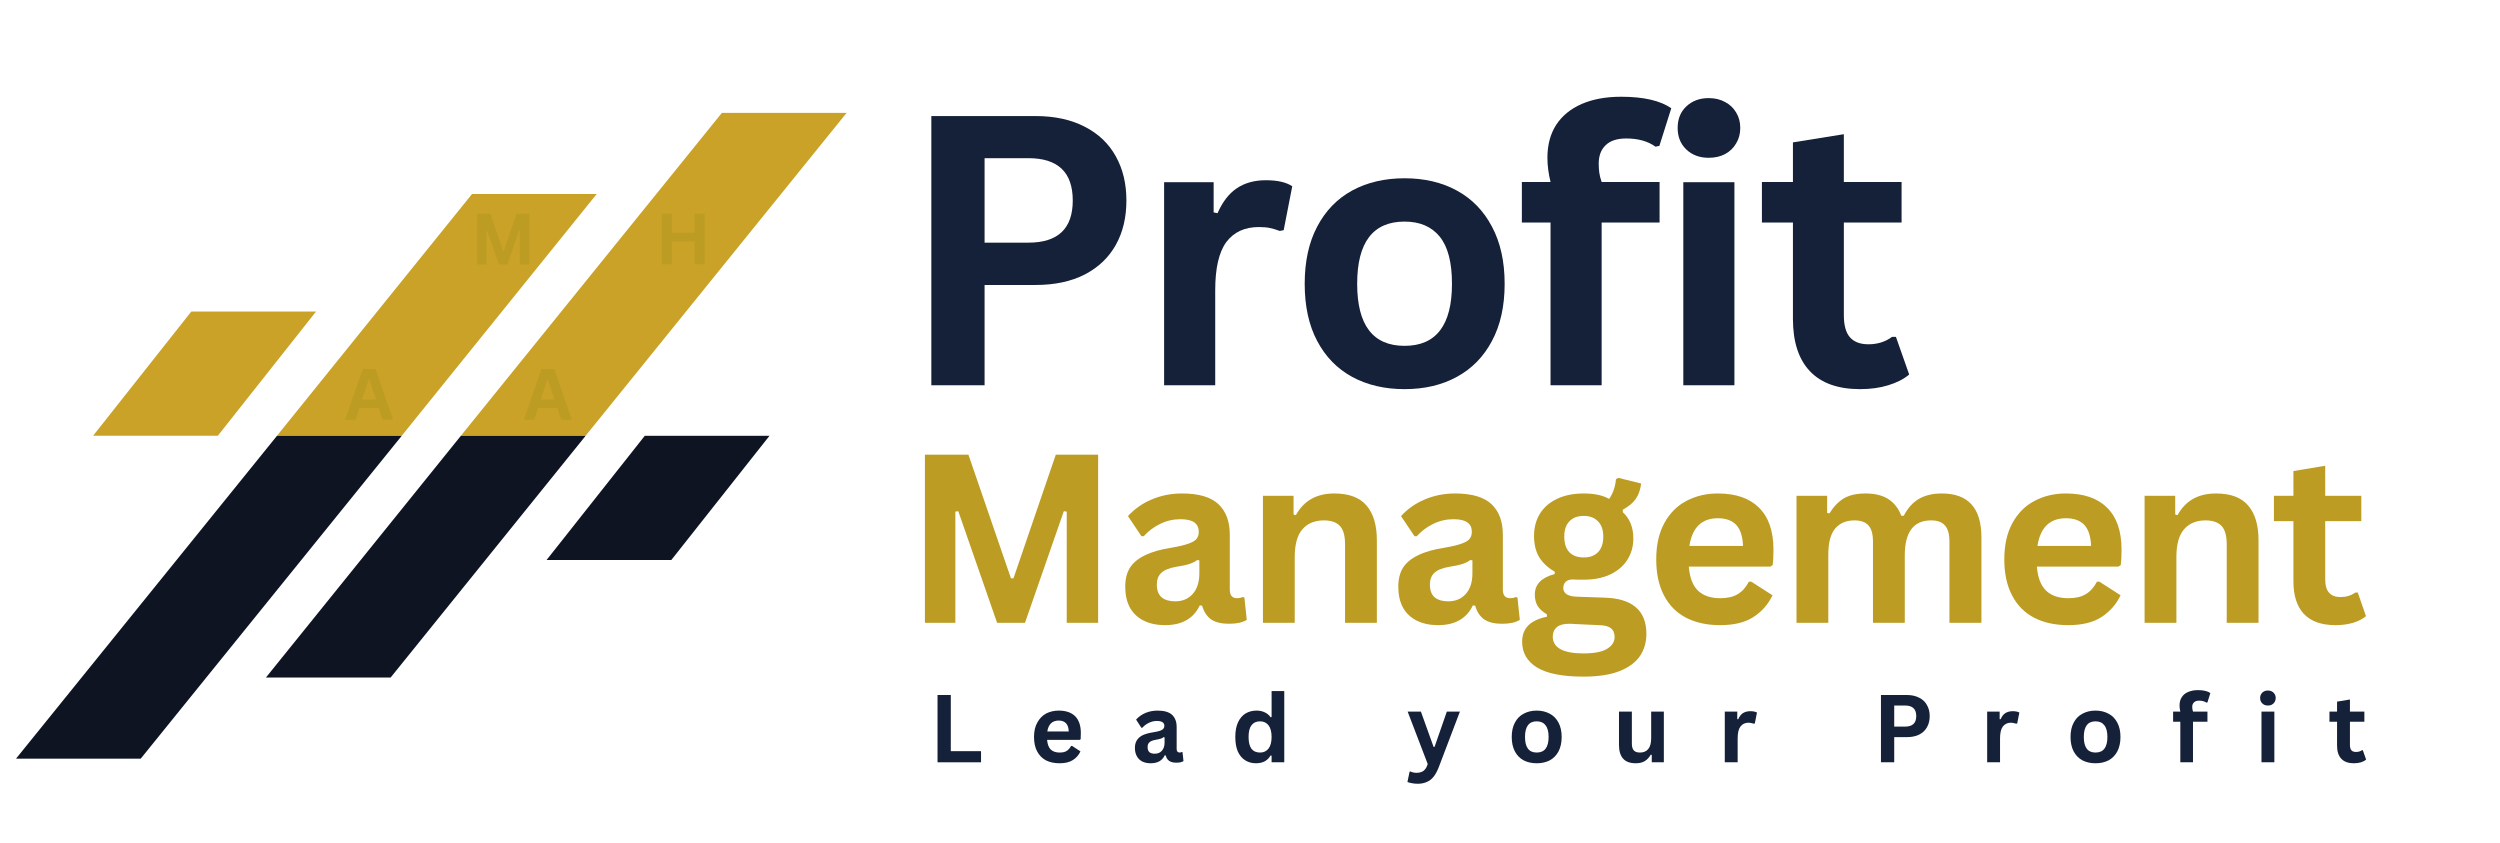 <svg xmlns="http://www.w3.org/2000/svg" xmlns:xlink="http://www.w3.org/1999/xlink" width="267" zoomAndPan="magnify" viewBox="0 0 200.25 67.5" height="90" preserveAspectRatio="xMidYMid meet" version="1.0"><defs><g/><clipPath id="f2d15fd288"><path d="M 1 0 L 194 0 L 194 67.004 L 1 67.004 Z M 1 0 " clip-rule="nonzero"/></clipPath><clipPath id="7aab1e2983"><path d="M 6.312 9.039 L 66.816 9.039 L 66.816 34.996 L 6.312 34.996 Z M 6.312 9.039 " clip-rule="nonzero"/></clipPath><clipPath id="9aa0598f01"><path d="M 0.281 34.816 L 60.785 34.816 L 60.785 60.805 L 0.281 60.805 Z M 0.281 34.816 " clip-rule="nonzero"/></clipPath><clipPath id="98f451d13b"><rect x="0" width="193" y="0" height="68"/></clipPath></defs><g clip-path="url(#f2d15fd288)"><g transform="matrix(1, 0, 0, 1, 1, 0)"><g clip-path="url(#98f451d13b)"><g clip-path="url(#7aab1e2983)"><path fill="#c9a227" d="M 6.457 34.902 L 16.449 34.902 L 24.316 24.953 L 14.324 24.953 Z M 56.824 9.039 L 35.918 34.902 L 45.91 34.902 L 66.816 9.039 Z M 36.809 15.539 L 21.188 34.902 L 31.18 34.902 L 46.797 15.539 L 36.809 15.539 " fill-opacity="1" fill-rule="nonzero"/></g><g clip-path="url(#9aa0598f01)"><path fill="#0e1422" d="M 60.637 34.906 L 50.648 34.906 L 42.781 44.855 L 52.773 44.855 Z M 10.27 60.77 L 31.18 34.906 L 21.188 34.906 L 0.281 60.77 Z M 30.289 54.27 L 45.91 34.906 L 35.918 34.906 L 20.301 54.27 L 30.289 54.27 " fill-opacity="1" fill-rule="nonzero"/></g><path fill="#bc9c22" d="M 37.961 21.176 L 37.227 21.176 L 37.227 17.125 L 38.273 17.125 L 39.301 20.105 L 39.355 20.105 L 40.379 17.125 L 41.402 17.125 L 41.402 21.176 L 40.641 21.176 L 40.641 18.5 L 40.57 18.488 L 39.633 21.176 L 38.965 21.176 L 38.027 18.488 L 37.961 18.5 Z M 37.961 21.176 " fill-opacity="1" fill-rule="nonzero"/><path fill="#bc9c22" d="M 54.637 18.648 L 54.637 17.125 L 55.438 17.125 L 55.438 21.176 L 54.637 21.176 L 54.637 19.332 L 52.82 19.332 L 52.82 21.176 L 52.02 21.176 L 52.02 17.125 L 52.82 17.125 L 52.82 18.648 Z M 54.637 18.648 " fill-opacity="1" fill-rule="nonzero"/><path fill="#bc9c22" d="M 30.48 33.613 L 29.641 33.613 L 29.336 32.676 L 27.781 32.676 L 27.477 33.613 L 26.652 33.613 L 28.055 29.559 L 29.082 29.559 Z M 28.52 30.402 L 28 32.004 L 29.113 32.004 L 28.59 30.402 Z M 28.52 30.402 " fill-opacity="1" fill-rule="nonzero"/><path fill="#bc9c22" d="M 44.797 33.613 L 43.953 33.613 L 43.648 32.676 L 42.098 32.676 L 41.793 33.613 L 40.969 33.613 L 42.367 29.559 L 43.398 29.559 Z M 42.836 30.402 L 42.312 32.004 L 43.426 32.004 L 42.902 30.402 Z M 42.836 30.402 " fill-opacity="1" fill-rule="nonzero"/><g fill="#152039" fill-opacity="1"><g transform="translate(70.803, 30.858)"><g><path d="M 11.141 -21.562 C 12.68 -21.562 14 -21.273 15.094 -20.703 C 16.188 -20.141 17.016 -19.348 17.578 -18.328 C 18.141 -17.316 18.422 -16.141 18.422 -14.797 C 18.422 -13.441 18.141 -12.258 17.578 -11.25 C 17.016 -10.238 16.188 -9.445 15.094 -8.875 C 14 -8.312 12.68 -8.031 11.141 -8.031 L 7.062 -8.031 L 7.062 0 L 2.797 0 L 2.797 -21.562 Z M 10.578 -11.422 C 12.941 -11.422 14.125 -12.547 14.125 -14.797 C 14.125 -17.055 12.941 -18.188 10.578 -18.188 L 7.062 -18.188 L 7.062 -11.422 Z M 10.578 -11.422 "/></g></g></g><g fill="#152039" fill-opacity="1"><g transform="translate(89.901, 30.858)"><g><path d="M 2.344 0 L 2.344 -16.266 L 6.312 -16.266 L 6.312 -13.844 L 6.625 -13.781 C 7.02 -14.688 7.535 -15.352 8.172 -15.781 C 8.805 -16.207 9.582 -16.422 10.5 -16.422 C 11.426 -16.422 12.129 -16.258 12.609 -15.938 L 11.922 -12.422 L 11.609 -12.359 C 11.336 -12.461 11.078 -12.539 10.828 -12.594 C 10.586 -12.645 10.289 -12.672 9.938 -12.672 C 8.801 -12.672 7.93 -12.27 7.328 -11.469 C 6.734 -10.664 6.438 -9.379 6.438 -7.609 L 6.438 0 Z M 2.344 0 "/></g></g></g><g fill="#152039" fill-opacity="1"><g transform="translate(102.053, 30.858)"><g><path d="M 9.453 0.312 C 7.859 0.312 6.457 -0.016 5.25 -0.672 C 4.051 -1.328 3.117 -2.285 2.453 -3.547 C 1.785 -4.805 1.453 -6.332 1.453 -8.125 C 1.453 -9.914 1.785 -11.441 2.453 -12.703 C 3.117 -13.973 4.051 -14.938 5.25 -15.594 C 6.457 -16.25 7.859 -16.578 9.453 -16.578 C 11.047 -16.578 12.441 -16.25 13.641 -15.594 C 14.848 -14.938 15.785 -13.973 16.453 -12.703 C 17.129 -11.441 17.469 -9.914 17.469 -8.125 C 17.469 -6.332 17.129 -4.805 16.453 -3.547 C 15.785 -2.285 14.848 -1.328 13.641 -0.672 C 12.441 -0.016 11.047 0.312 9.453 0.312 Z M 9.453 -3.156 C 11.984 -3.156 13.25 -4.812 13.25 -8.125 C 13.25 -9.844 12.922 -11.102 12.266 -11.906 C 11.617 -12.707 10.68 -13.109 9.453 -13.109 C 6.922 -13.109 5.656 -11.445 5.656 -8.125 C 5.656 -4.812 6.922 -3.156 9.453 -3.156 Z M 9.453 -3.156 "/></g></g></g><g fill="#152039" fill-opacity="1"><g transform="translate(120.354, 30.858)"><g><path d="M 2.844 0 L 2.844 -13.031 L 0.547 -13.031 L 0.547 -16.281 L 2.844 -16.281 C 2.676 -16.969 2.594 -17.613 2.594 -18.219 C 2.594 -19.25 2.828 -20.129 3.297 -20.859 C 3.773 -21.586 4.457 -22.145 5.344 -22.531 C 6.227 -22.914 7.281 -23.109 8.5 -23.109 C 10.289 -23.109 11.629 -22.801 12.516 -22.188 L 11.562 -19.172 L 11.25 -19.109 C 10.645 -19.547 9.863 -19.766 8.906 -19.766 C 8.164 -19.766 7.613 -19.582 7.25 -19.219 C 6.883 -18.863 6.703 -18.375 6.703 -17.75 C 6.703 -17.488 6.719 -17.242 6.75 -17.016 C 6.781 -16.797 6.844 -16.551 6.938 -16.281 L 11.578 -16.281 L 11.578 -13.031 L 6.938 -13.031 L 6.938 0 Z M 2.844 0 "/></g></g></g><g fill="#152039" fill-opacity="1"><g transform="translate(131.489, 30.858)"><g><path d="M 4.375 -18.219 C 3.645 -18.219 3.047 -18.441 2.578 -18.891 C 2.117 -19.336 1.891 -19.91 1.891 -20.609 C 1.891 -21.316 2.117 -21.891 2.578 -22.328 C 3.047 -22.773 3.645 -23 4.375 -23 C 4.875 -23 5.312 -22.895 5.688 -22.688 C 6.07 -22.488 6.367 -22.207 6.578 -21.844 C 6.797 -21.488 6.906 -21.078 6.906 -20.609 C 6.906 -20.148 6.797 -19.738 6.578 -19.375 C 6.367 -19.008 6.07 -18.723 5.688 -18.516 C 5.312 -18.316 4.875 -18.219 4.375 -18.219 Z M 2.344 0 L 2.344 -16.266 L 6.438 -16.266 L 6.438 0 Z M 2.344 0 "/></g></g></g><g fill="#152039" fill-opacity="1"><g transform="translate(139.645, 30.858)"><g><path d="M 11.219 -3.875 L 12.281 -0.859 C 11.844 -0.492 11.285 -0.207 10.609 0 C 9.941 0.207 9.188 0.312 8.344 0.312 C 6.582 0.312 5.242 -0.164 4.328 -1.125 C 3.422 -2.082 2.969 -3.477 2.969 -5.312 L 2.969 -13.031 L 0.484 -13.031 L 0.484 -16.281 L 2.969 -16.281 L 2.969 -19.453 L 7.047 -20.109 L 7.047 -16.281 L 11.672 -16.281 L 11.672 -13.031 L 7.047 -13.031 L 7.047 -5.609 C 7.047 -4.797 7.211 -4.203 7.547 -3.828 C 7.879 -3.461 8.367 -3.281 9.016 -3.281 C 9.742 -3.281 10.375 -3.477 10.906 -3.875 Z M 11.219 -3.875 "/></g></g></g><g fill="#bc9c22" fill-opacity="1"><g transform="translate(71.336, 49.886)"><g><path d="M 4.188 0 L 1.75 0 L 1.75 -13.469 L 5.234 -13.469 L 8.641 -3.562 L 8.844 -3.562 L 12.234 -13.469 L 15.625 -13.469 L 15.625 0 L 13.109 0 L 13.109 -8.906 L 12.875 -8.938 L 9.766 0 L 7.531 0 L 4.422 -8.938 L 4.188 -8.906 Z M 4.188 0 "/></g></g></g><g fill="#bc9c22" fill-opacity="1"><g transform="translate(88.35, 49.886)"><g><path d="M 3.969 0.188 C 3.312 0.188 2.742 0.066 2.266 -0.172 C 1.785 -0.41 1.414 -0.758 1.156 -1.219 C 0.906 -1.688 0.781 -2.242 0.781 -2.891 C 0.781 -3.492 0.906 -4 1.156 -4.406 C 1.414 -4.812 1.816 -5.145 2.359 -5.406 C 2.898 -5.676 3.609 -5.879 4.484 -6.016 C 5.086 -6.117 5.547 -6.227 5.859 -6.344 C 6.18 -6.457 6.395 -6.586 6.5 -6.734 C 6.613 -6.879 6.672 -7.066 6.672 -7.297 C 6.672 -7.617 6.555 -7.863 6.328 -8.031 C 6.098 -8.207 5.723 -8.297 5.203 -8.297 C 4.629 -8.297 4.086 -8.172 3.578 -7.922 C 3.066 -7.672 2.629 -7.344 2.266 -6.938 L 2.078 -6.938 L 1 -8.547 C 1.52 -9.117 2.148 -9.562 2.891 -9.875 C 3.641 -10.195 4.453 -10.359 5.328 -10.359 C 6.672 -10.359 7.645 -10.07 8.25 -9.5 C 8.852 -8.926 9.156 -8.113 9.156 -7.062 L 9.156 -2.656 C 9.156 -2.195 9.352 -1.969 9.75 -1.969 C 9.906 -1.969 10.055 -2 10.203 -2.062 L 10.328 -2.016 L 10.516 -0.234 C 10.367 -0.141 10.172 -0.062 9.922 0 C 9.672 0.051 9.395 0.078 9.094 0.078 C 8.488 0.078 8.016 -0.035 7.672 -0.266 C 7.328 -0.504 7.082 -0.875 6.938 -1.375 L 6.75 -1.391 C 6.25 -0.336 5.32 0.188 3.969 0.188 Z M 4.781 -1.719 C 5.363 -1.719 5.832 -1.914 6.188 -2.312 C 6.539 -2.707 6.719 -3.258 6.719 -3.969 L 6.719 -5 L 6.547 -5.031 C 6.391 -4.906 6.188 -4.801 5.938 -4.719 C 5.688 -4.633 5.328 -4.555 4.859 -4.484 C 4.305 -4.391 3.91 -4.227 3.672 -4 C 3.43 -3.781 3.312 -3.461 3.312 -3.047 C 3.312 -2.609 3.438 -2.273 3.688 -2.047 C 3.945 -1.828 4.312 -1.719 4.781 -1.719 Z M 4.781 -1.719 "/></g></g></g><g fill="#bc9c22" fill-opacity="1"><g transform="translate(98.692, 49.886)"><g><path d="M 1.469 0 L 1.469 -10.172 L 3.922 -10.172 L 3.922 -8.672 L 4.109 -8.625 C 4.742 -9.781 5.77 -10.359 7.188 -10.359 C 8.363 -10.359 9.223 -10.035 9.766 -9.391 C 10.316 -8.754 10.594 -7.828 10.594 -6.609 L 10.594 0 L 8.047 0 L 8.047 -6.297 C 8.047 -6.973 7.91 -7.457 7.641 -7.75 C 7.367 -8.051 6.938 -8.203 6.344 -8.203 C 5.613 -8.203 5.039 -7.961 4.625 -7.484 C 4.219 -7.016 4.016 -6.273 4.016 -5.266 L 4.016 0 Z M 1.469 0 "/></g></g></g><g fill="#bc9c22" fill-opacity="1"><g transform="translate(110.222, 49.886)"><g><path d="M 3.969 0.188 C 3.312 0.188 2.742 0.066 2.266 -0.172 C 1.785 -0.41 1.414 -0.758 1.156 -1.219 C 0.906 -1.688 0.781 -2.242 0.781 -2.891 C 0.781 -3.492 0.906 -4 1.156 -4.406 C 1.414 -4.812 1.816 -5.145 2.359 -5.406 C 2.898 -5.676 3.609 -5.879 4.484 -6.016 C 5.086 -6.117 5.547 -6.227 5.859 -6.344 C 6.18 -6.457 6.395 -6.586 6.5 -6.734 C 6.613 -6.879 6.672 -7.066 6.672 -7.297 C 6.672 -7.617 6.555 -7.863 6.328 -8.031 C 6.098 -8.207 5.723 -8.297 5.203 -8.297 C 4.629 -8.297 4.086 -8.172 3.578 -7.922 C 3.066 -7.672 2.629 -7.344 2.266 -6.938 L 2.078 -6.938 L 1 -8.547 C 1.52 -9.117 2.148 -9.562 2.891 -9.875 C 3.641 -10.195 4.453 -10.359 5.328 -10.359 C 6.672 -10.359 7.645 -10.07 8.25 -9.5 C 8.852 -8.926 9.156 -8.113 9.156 -7.062 L 9.156 -2.656 C 9.156 -2.195 9.352 -1.969 9.75 -1.969 C 9.906 -1.969 10.055 -2 10.203 -2.062 L 10.328 -2.016 L 10.516 -0.234 C 10.367 -0.141 10.172 -0.062 9.922 0 C 9.672 0.051 9.395 0.078 9.094 0.078 C 8.488 0.078 8.016 -0.035 7.672 -0.266 C 7.328 -0.504 7.082 -0.875 6.938 -1.375 L 6.75 -1.391 C 6.25 -0.336 5.32 0.188 3.969 0.188 Z M 4.781 -1.719 C 5.363 -1.719 5.832 -1.914 6.188 -2.312 C 6.539 -2.707 6.719 -3.258 6.719 -3.969 L 6.719 -5 L 6.547 -5.031 C 6.391 -4.906 6.188 -4.801 5.938 -4.719 C 5.688 -4.633 5.328 -4.555 4.859 -4.484 C 4.305 -4.391 3.91 -4.227 3.672 -4 C 3.43 -3.781 3.312 -3.461 3.312 -3.047 C 3.312 -2.609 3.438 -2.273 3.688 -2.047 C 3.945 -1.828 4.312 -1.719 4.781 -1.719 Z M 4.781 -1.719 "/></g></g></g><g fill="#bc9c22" fill-opacity="1"><g transform="translate(120.564, 49.886)"><g><path d="M 5.266 4.312 C 3.586 4.312 2.348 4.066 1.547 3.578 C 0.754 3.086 0.359 2.398 0.359 1.516 C 0.359 0.984 0.523 0.547 0.859 0.203 C 1.203 -0.129 1.695 -0.359 2.344 -0.484 L 2.344 -0.672 C 2 -0.879 1.75 -1.109 1.594 -1.359 C 1.445 -1.617 1.375 -1.922 1.375 -2.266 C 1.375 -3.078 1.906 -3.625 2.969 -3.906 L 2.969 -4.094 C 2.414 -4.414 2 -4.805 1.719 -5.266 C 1.445 -5.734 1.312 -6.297 1.312 -6.953 C 1.312 -7.629 1.469 -8.223 1.781 -8.734 C 2.094 -9.242 2.547 -9.641 3.141 -9.922 C 3.742 -10.211 4.461 -10.359 5.297 -10.359 C 6.148 -10.359 6.828 -10.211 7.328 -9.922 C 7.641 -10.367 7.82 -10.895 7.875 -11.5 L 8.062 -11.609 L 9.891 -11.156 C 9.836 -10.676 9.695 -10.27 9.469 -9.938 C 9.25 -9.613 8.898 -9.32 8.422 -9.062 L 8.422 -8.859 C 8.984 -8.348 9.266 -7.645 9.266 -6.75 C 9.266 -6.125 9.109 -5.562 8.797 -5.062 C 8.484 -4.562 8.023 -4.164 7.422 -3.875 C 6.828 -3.594 6.117 -3.453 5.297 -3.453 L 4.906 -3.453 C 4.664 -3.461 4.492 -3.469 4.391 -3.469 C 4.16 -3.469 3.977 -3.406 3.844 -3.281 C 3.719 -3.156 3.656 -2.992 3.656 -2.797 C 3.656 -2.586 3.738 -2.422 3.906 -2.297 C 4.082 -2.18 4.332 -2.113 4.656 -2.094 L 6.938 -2.016 C 9.188 -1.953 10.312 -0.984 10.312 0.891 C 10.312 1.547 10.145 2.129 9.812 2.641 C 9.477 3.148 8.938 3.555 8.188 3.859 C 7.438 4.16 6.461 4.312 5.266 4.312 Z M 5.297 -5.234 C 5.785 -5.234 6.164 -5.375 6.438 -5.656 C 6.719 -5.945 6.859 -6.363 6.859 -6.906 C 6.859 -7.438 6.719 -7.844 6.438 -8.125 C 6.164 -8.414 5.785 -8.562 5.297 -8.562 C 4.797 -8.562 4.41 -8.414 4.141 -8.125 C 3.867 -7.844 3.734 -7.438 3.734 -6.906 C 3.734 -6.363 3.867 -5.945 4.141 -5.656 C 4.41 -5.375 4.797 -5.234 5.297 -5.234 Z M 5.266 2.453 C 6.141 2.453 6.773 2.328 7.172 2.078 C 7.566 1.836 7.766 1.523 7.766 1.141 C 7.766 0.816 7.66 0.578 7.453 0.422 C 7.254 0.273 6.938 0.195 6.5 0.188 L 4.484 0.094 C 4.422 0.094 4.359 0.086 4.297 0.078 C 4.242 0.078 4.188 0.078 4.125 0.078 C 3.695 0.078 3.367 0.164 3.141 0.344 C 2.922 0.531 2.812 0.785 2.812 1.109 C 2.812 1.547 3.016 1.879 3.422 2.109 C 3.836 2.336 4.453 2.453 5.266 2.453 Z M 5.266 2.453 "/></g></g></g><g fill="#bc9c22" fill-opacity="1"><g transform="translate(130.758, 49.886)"><g><path d="M 10.047 -4.5 L 3.516 -4.5 C 3.586 -3.613 3.836 -2.969 4.266 -2.562 C 4.691 -2.164 5.281 -1.969 6.031 -1.969 C 6.613 -1.969 7.082 -2.078 7.438 -2.297 C 7.801 -2.516 8.098 -2.848 8.328 -3.297 L 8.516 -3.297 L 10.219 -2.203 C 9.883 -1.492 9.379 -0.914 8.703 -0.469 C 8.035 -0.031 7.145 0.188 6.031 0.188 C 4.977 0.188 4.066 -0.008 3.297 -0.406 C 2.535 -0.801 1.945 -1.395 1.531 -2.188 C 1.113 -2.977 0.906 -3.941 0.906 -5.078 C 0.906 -6.234 1.125 -7.207 1.562 -8 C 2 -8.789 2.586 -9.379 3.328 -9.766 C 4.078 -10.16 4.914 -10.359 5.844 -10.359 C 7.281 -10.359 8.379 -9.977 9.141 -9.219 C 9.91 -8.457 10.297 -7.336 10.297 -5.859 C 10.297 -5.328 10.273 -4.914 10.234 -4.625 Z M 7.859 -6.156 C 7.828 -6.926 7.645 -7.488 7.312 -7.844 C 6.977 -8.195 6.488 -8.375 5.844 -8.375 C 4.551 -8.375 3.789 -7.633 3.562 -6.156 Z M 7.859 -6.156 "/></g></g></g><g fill="#bc9c22" fill-opacity="1"><g transform="translate(141.431, 49.886)"><g><path d="M 1.469 0 L 1.469 -10.172 L 3.922 -10.172 L 3.922 -8.797 L 4.109 -8.766 C 4.441 -9.305 4.828 -9.707 5.266 -9.969 C 5.711 -10.227 6.285 -10.359 6.984 -10.359 C 7.754 -10.359 8.367 -10.207 8.828 -9.906 C 9.297 -9.602 9.641 -9.16 9.859 -8.578 L 10.062 -8.578 C 10.375 -9.18 10.773 -9.629 11.266 -9.922 C 11.766 -10.211 12.379 -10.359 13.109 -10.359 C 15.223 -10.359 16.281 -9.188 16.281 -6.844 L 16.281 0 L 13.719 0 L 13.719 -6.516 C 13.719 -7.109 13.598 -7.535 13.359 -7.797 C 13.129 -8.066 12.758 -8.203 12.25 -8.203 C 10.844 -8.203 10.141 -7.266 10.141 -5.391 L 10.141 0 L 7.594 0 L 7.594 -6.516 C 7.594 -7.109 7.473 -7.535 7.234 -7.797 C 7.004 -8.066 6.629 -8.203 6.109 -8.203 C 5.453 -8.203 4.938 -7.984 4.562 -7.547 C 4.195 -7.109 4.016 -6.41 4.016 -5.453 L 4.016 0 Z M 1.469 0 "/></g></g></g><g fill="#bc9c22" fill-opacity="1"><g transform="translate(158.639, 49.886)"><g><path d="M 10.047 -4.5 L 3.516 -4.5 C 3.586 -3.613 3.836 -2.969 4.266 -2.562 C 4.691 -2.164 5.281 -1.969 6.031 -1.969 C 6.613 -1.969 7.082 -2.078 7.438 -2.297 C 7.801 -2.516 8.098 -2.848 8.328 -3.297 L 8.516 -3.297 L 10.219 -2.203 C 9.883 -1.492 9.379 -0.914 8.703 -0.469 C 8.035 -0.031 7.145 0.188 6.031 0.188 C 4.977 0.188 4.066 -0.008 3.297 -0.406 C 2.535 -0.801 1.945 -1.395 1.531 -2.188 C 1.113 -2.977 0.906 -3.941 0.906 -5.078 C 0.906 -6.234 1.125 -7.207 1.562 -8 C 2 -8.789 2.586 -9.379 3.328 -9.766 C 4.078 -10.16 4.914 -10.359 5.844 -10.359 C 7.281 -10.359 8.379 -9.977 9.141 -9.219 C 9.91 -8.457 10.297 -7.336 10.297 -5.859 C 10.297 -5.328 10.273 -4.914 10.234 -4.625 Z M 7.859 -6.156 C 7.828 -6.926 7.645 -7.488 7.312 -7.844 C 6.977 -8.195 6.488 -8.375 5.844 -8.375 C 4.551 -8.375 3.789 -7.633 3.562 -6.156 Z M 7.859 -6.156 "/></g></g></g><g fill="#bc9c22" fill-opacity="1"><g transform="translate(169.313, 49.886)"><g><path d="M 1.469 0 L 1.469 -10.172 L 3.922 -10.172 L 3.922 -8.672 L 4.109 -8.625 C 4.742 -9.781 5.77 -10.359 7.188 -10.359 C 8.363 -10.359 9.223 -10.035 9.766 -9.391 C 10.316 -8.754 10.594 -7.828 10.594 -6.609 L 10.594 0 L 8.047 0 L 8.047 -6.297 C 8.047 -6.973 7.91 -7.457 7.641 -7.75 C 7.367 -8.051 6.938 -8.203 6.344 -8.203 C 5.613 -8.203 5.039 -7.961 4.625 -7.484 C 4.219 -7.016 4.016 -6.273 4.016 -5.266 L 4.016 0 Z M 1.469 0 "/></g></g></g><g fill="#bc9c22" fill-opacity="1"><g transform="translate(180.843, 49.886)"><g><path d="M 7.016 -2.422 L 7.672 -0.531 C 7.398 -0.301 7.055 -0.125 6.641 0 C 6.223 0.125 5.75 0.188 5.219 0.188 C 4.113 0.188 3.273 -0.109 2.703 -0.703 C 2.141 -1.305 1.859 -2.176 1.859 -3.312 L 1.859 -8.141 L 0.297 -8.141 L 0.297 -10.172 L 1.859 -10.172 L 1.859 -12.156 L 4.406 -12.578 L 4.406 -10.172 L 7.297 -10.172 L 7.297 -8.141 L 4.406 -8.141 L 4.406 -3.5 C 4.406 -3 4.508 -2.633 4.719 -2.406 C 4.926 -2.176 5.227 -2.062 5.625 -2.062 C 6.082 -2.062 6.477 -2.18 6.812 -2.422 Z M 7.016 -2.422 "/></g></g></g><g fill="#152039" fill-opacity="1"><g transform="translate(73.393, 61.06)"><g><path d="M 1.766 -5.391 L 1.766 -0.891 L 4.188 -0.891 L 4.188 0 L 0.703 0 L 0.703 -5.391 Z M 1.766 -5.391 "/></g></g></g><g fill="#152039" fill-opacity="1"><g transform="translate(81.466, 61.06)"><g><path d="M 4.016 -1.797 L 1.406 -1.797 C 1.438 -1.441 1.535 -1.18 1.703 -1.016 C 1.879 -0.859 2.113 -0.781 2.406 -0.781 C 2.645 -0.781 2.832 -0.82 2.969 -0.906 C 3.113 -1 3.234 -1.133 3.328 -1.312 L 3.406 -1.312 L 4.078 -0.875 C 3.953 -0.594 3.754 -0.363 3.484 -0.188 C 3.211 -0.008 2.852 0.078 2.406 0.078 C 1.988 0.078 1.625 0 1.312 -0.156 C 1.008 -0.32 0.773 -0.562 0.609 -0.875 C 0.441 -1.188 0.359 -1.57 0.359 -2.031 C 0.359 -2.488 0.445 -2.875 0.625 -3.188 C 0.801 -3.508 1.035 -3.75 1.328 -3.906 C 1.629 -4.062 1.969 -4.141 2.344 -4.141 C 2.914 -4.141 3.352 -3.988 3.656 -3.688 C 3.957 -3.383 4.109 -2.938 4.109 -2.344 C 4.109 -2.125 4.102 -1.957 4.094 -1.844 Z M 3.141 -2.469 C 3.129 -2.77 3.055 -2.988 2.922 -3.125 C 2.785 -3.27 2.594 -3.344 2.344 -3.344 C 1.82 -3.344 1.516 -3.051 1.422 -2.469 Z M 3.141 -2.469 "/></g></g></g><g fill="#152039" fill-opacity="1"><g transform="translate(89.594, 61.06)"><g><path d="M 1.578 0.078 C 1.316 0.078 1.094 0.031 0.906 -0.062 C 0.719 -0.156 0.57 -0.297 0.469 -0.484 C 0.363 -0.672 0.312 -0.895 0.312 -1.156 C 0.312 -1.395 0.363 -1.598 0.469 -1.766 C 0.57 -1.93 0.727 -2.066 0.938 -2.172 C 1.156 -2.273 1.441 -2.352 1.797 -2.406 C 2.035 -2.445 2.219 -2.488 2.344 -2.531 C 2.469 -2.582 2.551 -2.633 2.594 -2.688 C 2.645 -2.75 2.672 -2.828 2.672 -2.922 C 2.672 -3.047 2.625 -3.141 2.531 -3.203 C 2.438 -3.273 2.285 -3.312 2.078 -3.312 C 1.848 -3.312 1.629 -3.258 1.422 -3.156 C 1.223 -3.062 1.051 -2.93 0.906 -2.766 L 0.828 -2.766 L 0.406 -3.422 C 0.613 -3.648 0.863 -3.828 1.156 -3.953 C 1.457 -4.078 1.781 -4.141 2.125 -4.141 C 2.664 -4.141 3.055 -4.023 3.297 -3.797 C 3.535 -3.566 3.656 -3.242 3.656 -2.828 L 3.656 -1.062 C 3.656 -0.875 3.738 -0.781 3.906 -0.781 C 3.957 -0.781 4.016 -0.797 4.078 -0.828 L 4.125 -0.812 L 4.203 -0.094 C 4.148 -0.062 4.07 -0.031 3.969 0 C 3.863 0.02 3.754 0.031 3.641 0.031 C 3.391 0.031 3.195 -0.016 3.062 -0.109 C 2.926 -0.203 2.832 -0.348 2.781 -0.547 L 2.703 -0.562 C 2.504 -0.133 2.129 0.078 1.578 0.078 Z M 1.906 -0.688 C 2.145 -0.688 2.332 -0.766 2.469 -0.922 C 2.613 -1.078 2.688 -1.297 2.688 -1.578 L 2.688 -2 L 2.609 -2.016 C 2.555 -1.961 2.477 -1.922 2.375 -1.891 C 2.27 -1.859 2.129 -1.828 1.953 -1.797 C 1.723 -1.754 1.562 -1.688 1.469 -1.594 C 1.375 -1.508 1.328 -1.383 1.328 -1.219 C 1.328 -1.039 1.375 -0.906 1.469 -0.812 C 1.57 -0.727 1.719 -0.688 1.906 -0.688 Z M 1.906 -0.688 "/></g></g></g><g fill="#152039" fill-opacity="1"><g transform="translate(97.589, 61.06)"><g><path d="M 2.016 0.078 C 1.691 0.078 1.406 0 1.156 -0.156 C 0.906 -0.312 0.707 -0.547 0.562 -0.859 C 0.426 -1.18 0.359 -1.57 0.359 -2.031 C 0.359 -2.5 0.43 -2.891 0.578 -3.203 C 0.723 -3.516 0.922 -3.75 1.172 -3.906 C 1.43 -4.062 1.727 -4.141 2.062 -4.141 C 2.312 -4.141 2.531 -4.094 2.719 -4 C 2.906 -3.914 3.062 -3.785 3.188 -3.609 L 3.266 -3.625 L 3.266 -5.703 L 4.281 -5.703 L 4.281 0 L 3.266 0 L 3.266 -0.531 L 3.188 -0.547 C 3.07 -0.348 2.914 -0.191 2.719 -0.078 C 2.52 0.023 2.285 0.078 2.016 0.078 Z M 2.344 -0.781 C 2.625 -0.781 2.848 -0.883 3.016 -1.094 C 3.18 -1.301 3.266 -1.613 3.266 -2.031 C 3.266 -2.445 3.18 -2.758 3.016 -2.969 C 2.848 -3.176 2.625 -3.281 2.344 -3.281 C 2.039 -3.281 1.812 -3.176 1.656 -2.969 C 1.5 -2.77 1.422 -2.457 1.422 -2.031 C 1.422 -1.602 1.5 -1.285 1.656 -1.078 C 1.812 -0.879 2.039 -0.781 2.344 -0.781 Z M 2.344 -0.781 "/></g></g></g><g fill="#152039" fill-opacity="1"><g transform="translate(106.17, 61.06)"><g/></g></g><g fill="#152039" fill-opacity="1"><g transform="translate(111.658, 61.06)"><g><path d="M 0.906 1.719 C 0.727 1.719 0.566 1.703 0.422 1.672 C 0.285 1.648 0.172 1.617 0.078 1.578 L 0.25 0.75 L 0.312 0.734 C 0.375 0.766 0.445 0.789 0.531 0.812 C 0.625 0.832 0.719 0.844 0.812 0.844 C 0.977 0.844 1.113 0.816 1.219 0.766 C 1.332 0.723 1.426 0.648 1.5 0.547 C 1.582 0.453 1.648 0.316 1.703 0.141 L 0.094 -4.062 L 1.156 -4.062 L 2.172 -1.234 L 2.25 -1.234 L 3.234 -4.062 L 4.281 -4.062 L 2.641 0.25 C 2.516 0.602 2.375 0.883 2.219 1.094 C 2.062 1.312 1.875 1.469 1.656 1.562 C 1.445 1.664 1.195 1.719 0.906 1.719 Z M 0.906 1.719 "/></g></g></g><g fill="#152039" fill-opacity="1"><g transform="translate(119.731, 61.06)"><g><path d="M 2.359 0.078 C 1.961 0.078 1.613 0 1.312 -0.156 C 1.008 -0.32 0.773 -0.562 0.609 -0.875 C 0.441 -1.195 0.359 -1.582 0.359 -2.031 C 0.359 -2.477 0.441 -2.859 0.609 -3.172 C 0.773 -3.492 1.008 -3.734 1.312 -3.891 C 1.613 -4.055 1.961 -4.141 2.359 -4.141 C 2.754 -4.141 3.102 -4.055 3.406 -3.891 C 3.707 -3.734 3.941 -3.492 4.109 -3.172 C 4.273 -2.859 4.359 -2.477 4.359 -2.031 C 4.359 -1.582 4.273 -1.195 4.109 -0.875 C 3.941 -0.562 3.707 -0.32 3.406 -0.156 C 3.102 0 2.754 0.078 2.359 0.078 Z M 2.359 -0.781 C 2.992 -0.781 3.312 -1.195 3.312 -2.031 C 3.312 -2.457 3.227 -2.77 3.062 -2.969 C 2.906 -3.176 2.672 -3.281 2.359 -3.281 C 1.734 -3.281 1.422 -2.863 1.422 -2.031 C 1.422 -1.195 1.734 -0.781 2.359 -0.781 Z M 2.359 -0.781 "/></g></g></g><g fill="#152039" fill-opacity="1"><g transform="translate(128.165, 61.06)"><g><path d="M 1.859 0.078 C 1.398 0.078 1.062 -0.047 0.844 -0.297 C 0.625 -0.547 0.516 -0.906 0.516 -1.375 L 0.516 -4.062 L 1.547 -4.062 L 1.547 -1.5 C 1.547 -1.25 1.598 -1.066 1.703 -0.953 C 1.805 -0.836 1.973 -0.781 2.203 -0.781 C 2.484 -0.781 2.703 -0.875 2.859 -1.062 C 3.016 -1.25 3.094 -1.539 3.094 -1.938 L 3.094 -4.062 L 4.109 -4.062 L 4.109 0 L 3.141 0 L 3.141 -0.594 L 3.062 -0.609 C 2.926 -0.379 2.766 -0.207 2.578 -0.094 C 2.391 0.02 2.148 0.078 1.859 0.078 Z M 1.859 0.078 "/></g></g></g><g fill="#152039" fill-opacity="1"><g transform="translate(136.577, 61.06)"><g><path d="M 0.578 0 L 0.578 -4.062 L 1.578 -4.062 L 1.578 -3.453 L 1.656 -3.453 C 1.75 -3.672 1.875 -3.832 2.031 -3.938 C 2.195 -4.039 2.395 -4.094 2.625 -4.094 C 2.852 -4.094 3.031 -4.055 3.156 -3.984 L 2.984 -3.109 L 2.906 -3.094 C 2.832 -3.113 2.766 -3.129 2.703 -3.141 C 2.641 -3.16 2.566 -3.172 2.484 -3.172 C 2.203 -3.172 1.984 -3.066 1.828 -2.859 C 1.68 -2.66 1.609 -2.344 1.609 -1.906 L 1.609 0 Z M 0.578 0 "/></g></g></g><g fill="#152039" fill-opacity="1"><g transform="translate(143.473, 61.06)"><g/></g></g><g fill="#152039" fill-opacity="1"><g transform="translate(148.961, 61.06)"><g><path d="M 2.781 -5.391 C 3.164 -5.391 3.492 -5.316 3.766 -5.172 C 4.047 -5.035 4.254 -4.836 4.391 -4.578 C 4.535 -4.328 4.609 -4.035 4.609 -3.703 C 4.609 -3.359 4.535 -3.062 4.391 -2.812 C 4.254 -2.562 4.047 -2.363 3.766 -2.219 C 3.492 -2.082 3.164 -2.016 2.781 -2.016 L 1.766 -2.016 L 1.766 0 L 0.703 0 L 0.703 -5.391 Z M 2.641 -2.859 C 3.234 -2.859 3.531 -3.141 3.531 -3.703 C 3.531 -4.266 3.234 -4.547 2.641 -4.547 L 1.766 -4.547 L 1.766 -2.859 Z M 2.641 -2.859 "/></g></g></g><g fill="#152039" fill-opacity="1"><g transform="translate(157.594, 61.06)"><g><path d="M 0.578 0 L 0.578 -4.062 L 1.578 -4.062 L 1.578 -3.453 L 1.656 -3.453 C 1.75 -3.672 1.875 -3.832 2.031 -3.938 C 2.195 -4.039 2.395 -4.094 2.625 -4.094 C 2.852 -4.094 3.031 -4.055 3.156 -3.984 L 2.984 -3.109 L 2.906 -3.094 C 2.832 -3.113 2.766 -3.129 2.703 -3.141 C 2.641 -3.16 2.566 -3.172 2.484 -3.172 C 2.203 -3.172 1.984 -3.066 1.828 -2.859 C 1.68 -2.66 1.609 -2.344 1.609 -1.906 L 1.609 0 Z M 0.578 0 "/></g></g></g><g fill="#152039" fill-opacity="1"><g transform="translate(164.491, 61.06)"><g><path d="M 2.359 0.078 C 1.961 0.078 1.613 0 1.312 -0.156 C 1.008 -0.32 0.773 -0.562 0.609 -0.875 C 0.441 -1.195 0.359 -1.582 0.359 -2.031 C 0.359 -2.477 0.441 -2.859 0.609 -3.172 C 0.773 -3.492 1.008 -3.734 1.312 -3.891 C 1.613 -4.055 1.961 -4.141 2.359 -4.141 C 2.754 -4.141 3.102 -4.055 3.406 -3.891 C 3.707 -3.734 3.941 -3.492 4.109 -3.172 C 4.273 -2.859 4.359 -2.477 4.359 -2.031 C 4.359 -1.582 4.273 -1.195 4.109 -0.875 C 3.941 -0.562 3.707 -0.32 3.406 -0.156 C 3.102 0 2.754 0.078 2.359 0.078 Z M 2.359 -0.781 C 2.992 -0.781 3.312 -1.195 3.312 -2.031 C 3.312 -2.457 3.227 -2.77 3.062 -2.969 C 2.906 -3.176 2.672 -3.281 2.359 -3.281 C 1.734 -3.281 1.422 -2.863 1.422 -2.031 C 1.422 -1.195 1.734 -0.781 2.359 -0.781 Z M 2.359 -0.781 "/></g></g></g><g fill="#152039" fill-opacity="1"><g transform="translate(172.925, 61.06)"><g><path d="M 0.719 0 L 0.719 -3.25 L 0.141 -3.25 L 0.141 -4.062 L 0.719 -4.062 C 0.676 -4.238 0.656 -4.398 0.656 -4.547 C 0.656 -4.805 0.711 -5.023 0.828 -5.203 C 0.941 -5.391 1.109 -5.531 1.328 -5.625 C 1.555 -5.727 1.82 -5.781 2.125 -5.781 C 2.57 -5.781 2.906 -5.703 3.125 -5.547 L 2.891 -4.797 L 2.812 -4.781 C 2.656 -4.883 2.457 -4.938 2.219 -4.938 C 2.039 -4.938 1.906 -4.891 1.812 -4.797 C 1.719 -4.711 1.672 -4.594 1.672 -4.438 C 1.672 -4.375 1.676 -4.312 1.688 -4.25 C 1.695 -4.195 1.711 -4.133 1.734 -4.062 L 2.891 -4.062 L 2.891 -3.25 L 1.734 -3.25 L 1.734 0 Z M 0.719 0 "/></g></g></g><g fill="#152039" fill-opacity="1"><g transform="translate(179.567, 61.06)"><g><path d="M 1.094 -4.547 C 0.906 -4.547 0.754 -4.602 0.641 -4.719 C 0.523 -4.832 0.469 -4.977 0.469 -5.156 C 0.469 -5.32 0.523 -5.461 0.641 -5.578 C 0.754 -5.691 0.906 -5.75 1.094 -5.75 C 1.219 -5.75 1.328 -5.723 1.422 -5.672 C 1.516 -5.617 1.586 -5.547 1.641 -5.453 C 1.691 -5.367 1.719 -5.27 1.719 -5.156 C 1.719 -5.039 1.691 -4.938 1.641 -4.844 C 1.586 -4.75 1.516 -4.676 1.422 -4.625 C 1.328 -4.57 1.219 -4.547 1.094 -4.547 Z M 0.578 0 L 0.578 -4.062 L 1.609 -4.062 L 1.609 0 Z M 0.578 0 "/></g></g></g><g fill="#152039" fill-opacity="1"><g transform="translate(185.464, 61.06)"><g><path d="M 2.797 -0.969 L 3.062 -0.219 C 2.957 -0.125 2.82 -0.051 2.656 0 C 2.488 0.051 2.297 0.078 2.078 0.078 C 1.641 0.078 1.305 -0.039 1.078 -0.281 C 0.848 -0.52 0.734 -0.867 0.734 -1.328 L 0.734 -3.25 L 0.125 -3.25 L 0.125 -4.062 L 0.734 -4.062 L 0.734 -4.859 L 1.766 -5.031 L 1.766 -4.062 L 2.922 -4.062 L 2.922 -3.25 L 1.766 -3.25 L 1.766 -1.406 C 1.766 -1.195 1.805 -1.047 1.891 -0.953 C 1.973 -0.867 2.094 -0.828 2.25 -0.828 C 2.438 -0.828 2.598 -0.875 2.734 -0.969 Z M 2.797 -0.969 "/></g></g></g></g></g></g></svg>